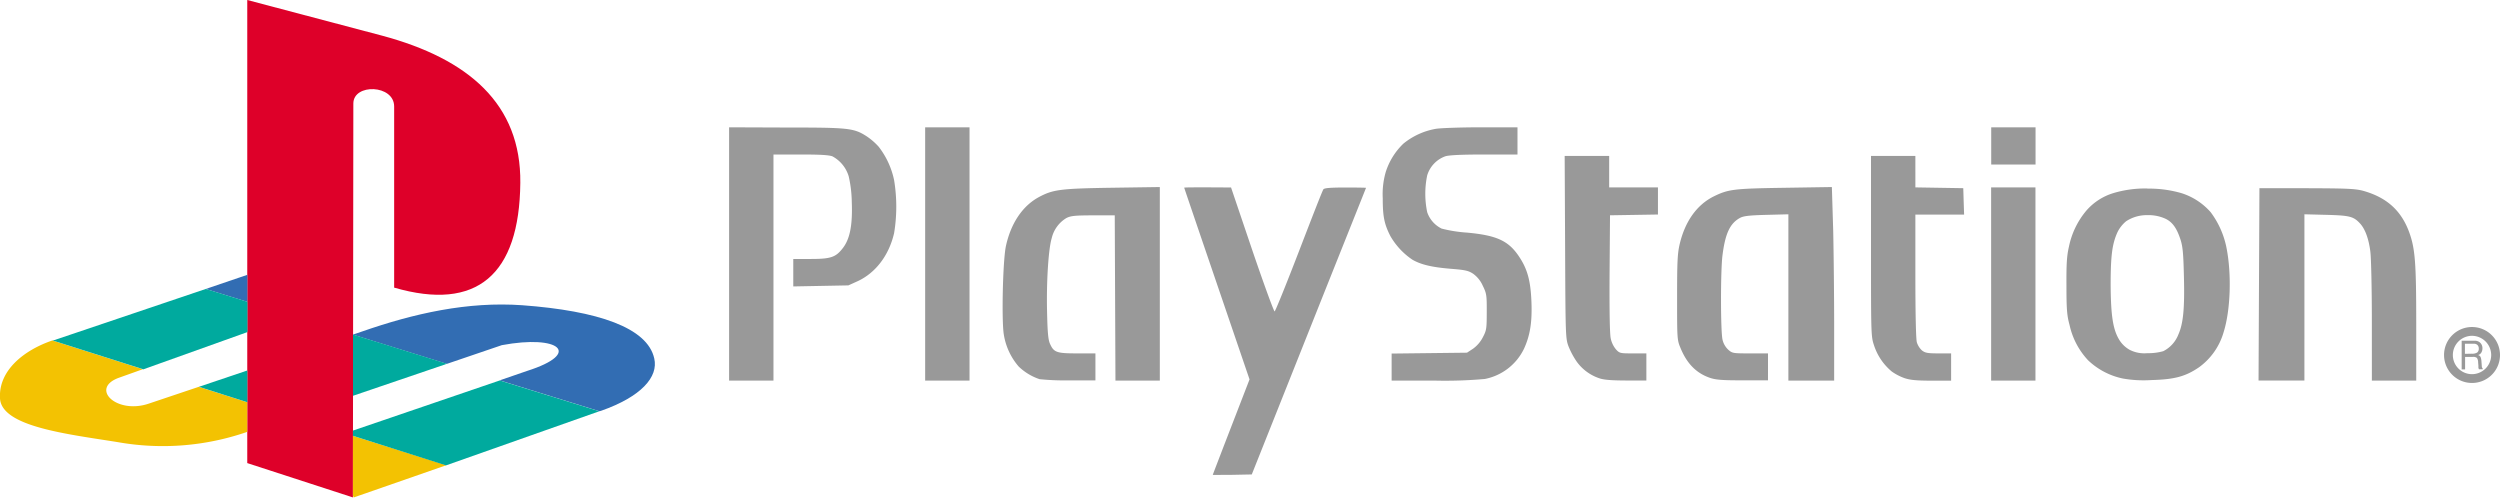 <svg id="svg2" xmlns="http://www.w3.org/2000/svg" viewBox="0 0 567.93 113.03"><title>system</title><path id="path2998" d="M165.63,28.92V86.46h10.08V35.1h6.19c4.46,0,6.47.12,7.23.43a7.63,7.63,0,0,1,3.67,4.52,27.72,27.72,0,0,1,.7,5.84c.2,5.15-.4,8.35-2,10.43s-2.65,2.51-7.29,2.51h-4v6.24l6.26-.12,6.26-.12,2.21-1c4-1.9,7-5.81,8.17-10.84a36.89,36.89,0,0,0,0-12.09,18.51,18.51,0,0,0-3.51-7.58,14.63,14.63,0,0,0-2.71-2.35c-2.93-1.88-4.06-2-18.35-2Zm44.54,0V86.46h10.08V28.92H210.17Zm126.37,0c-4.51,0-9.16.16-10.32.34a16,16,0,0,0-7.42,3.38,15.38,15.38,0,0,0-4,6.44,18.1,18.1,0,0,0-.68,5.93c0,4.1.32,5.85,1.73,8.61a16.22,16.22,0,0,0,5,5.37c1.95,1.13,4.44,1.72,8.73,2.07,3.26.26,4,.42,5.08,1.13a6.69,6.69,0,0,1,2.18,2.71c.87,1.77.92,2.14.91,5.95s-.05,4.18-.89,5.77a7.33,7.33,0,0,1-2.24,2.61l-1.36.89-8.56.1-8.56.1v6.14h9.74a101.51,101.51,0,0,0,11.45-.37,12.54,12.54,0,0,0,8.91-6.93c1.36-3,1.84-6,1.66-10.58-.19-4.81-.9-7.44-2.83-10.32-2.39-3.57-5.06-4.8-11.85-5.42a31.55,31.55,0,0,1-5.72-.91,6.45,6.45,0,0,1-3.28-3.73,20.47,20.47,0,0,1,0-8.36,6.66,6.66,0,0,1,4.13-4.34c.89-.27,3.86-.4,8.85-.4h7.53V28.92Zm115.81,0v8.45h10.07V28.92H452.35Zm-96.9,6.5.1,20.72c.09,20.4.1,20.76.8,22.61a18.05,18.05,0,0,0,1.86,3.44,10.41,10.41,0,0,0,5.1,3.74c1,.36,2.76.5,6.06.51l4.64,0V80.28h-3c-2.88,0-3.07,0-3.89-.89a5.71,5.71,0,0,1-1.21-2.52c-.22-1-.31-6.41-.26-14.79l.1-13.17,5.44-.09,5.45-.09V42.57H365.56V35.42H355.45Zm69.59,0V55.89c0,19.8,0,20.54.67,22.51a12.93,12.93,0,0,0,4.05,6,12,12,0,0,0,2.86,1.49c1.29.44,2.73.58,6.15.59h4.47V80.28h-2.88c-2.41,0-3-.1-3.73-.66a4.23,4.23,0,0,1-1.18-1.87c-.2-.74-.33-6.58-.33-15.1V48.75h11.07l-.1-3-.09-3-5.44-.09-5.44-.09V35.42H425Zm-8.89,7.07-10.76.17c-11.56.18-12.76.32-16.16,2-3.8,1.93-6.44,5.67-7.65,10.79-.5,2.14-.59,4-.59,12.11,0,9.23,0,9.66.75,11.43,1.44,3.56,3.58,5.76,6.67,6.83,1.36.47,2.78.58,7.46.58l5.77,0V80.28h-4c-3.83,0-4.09,0-5-.81a4.47,4.47,0,0,1-1.32-2.26c-.46-1.79-.48-15.94,0-19.36.63-4.87,1.72-7.15,4-8.37.79-.42,2.15-.57,6-.67l4.95-.13V86.46h10.4V74.32c0-6.68-.1-16.57-.22-22Zm-152.67,0-10.81.16c-11.74.18-13.43.4-16.64,2.11-3.72,2-6.38,5.94-7.51,11.13-.71,3.29-1,16.79-.49,20.05a14.59,14.59,0,0,0,3.4,7.34,12.56,12.56,0,0,0,4.74,2.86,56.64,56.64,0,0,0,6.75.27l5.93,0V80.28H244.7c-4.69,0-5.31-.22-6.19-2.23-.4-.9-.55-2.67-.65-7.42-.15-6.76.32-14.09,1.06-16.52a7.27,7.27,0,0,1,3.32-4.57c1-.52,2-.61,6.12-.62h4.88l.08,18.77.08,18.77h10.08V42.5Zm10.85.07c-2.93,0-5.32,0-5.31.08s3.34,9.86,7.42,21.81l7.42,21.74L279.68,97c-2.29,5.93-4.17,10.82-4.17,10.87s2,0,4.43,0l4.43-.09,12.95-32.51c7.12-17.88,13-32.54,13-32.59s-2.1-.08-4.68-.08c-3.41,0-4.77.11-5,.41S298,49.52,295.12,57s-5.39,13.69-5.56,13.74-2.47-6.26-5.11-14l-4.79-14.15Zm178,0V86.46h10.07V42.57H452.35Zm60.95.16-.1,21.86h0l-.1,21.87h10.42V48.68l5,.13c5.27.14,6.14.35,7.62,1.94,1.16,1.24,2,3.5,2.36,6.44.19,1.54.34,8.6.34,16V86.46h10.08V73.53c0-13.7-.24-17-1.56-20.67-1.8-5-5.11-8-10.49-9.51-1.78-.48-3.68-.56-12.81-.59l-10.72,0Zm-25.48.1a25.22,25.22,0,0,0-7.71,1.05A13.22,13.22,0,0,0,474,47.8a18.41,18.41,0,0,0-4,8.26c-.48,2.09-.59,3.85-.56,8.94,0,5.36.13,6.73.71,8.85a17,17,0,0,0,4.21,8A16.23,16.23,0,0,0,482.3,86a27.42,27.42,0,0,0,6.46.34c5.24-.14,7.73-.81,10.79-2.9a14.91,14.91,0,0,0,5.6-8c1.57-5,1.84-13.15.64-19.19a19.88,19.88,0,0,0-3.6-8.06,14.75,14.75,0,0,0-6.55-4.29,26.34,26.34,0,0,0-7.82-1.05Zm.12,6.05a9.3,9.3,0,0,1,4.12.87c1.51.77,2.46,2.11,3.29,4.63.54,1.66.67,3.16.8,8.63.17,7.14-.16,10.51-1.27,13a7.11,7.11,0,0,1-3.43,3.78,12.21,12.21,0,0,1-3.61.45,7.27,7.27,0,0,1-4-.75,6.5,6.5,0,0,1-2.34-2.21c-1.47-2.37-1.95-5.48-2-12.48,0-6.67.33-9.35,1.56-12.06A7.56,7.56,0,0,1,483,50.26a8.52,8.52,0,0,1,5-1.38Z" transform="translate(0 0)" style="fill:#999"/><path id="path3775" d="M559.18,83.91H560V81.08h1.75a1.35,1.35,0,0,1,.94.23,1.85,1.85,0,0,1,.27,1l.07.84a2.07,2.07,0,0,0,0,.4,1.1,1.1,0,0,0,.12.33H564V83.7a.46.46,0,0,1-.14-.2,1.15,1.15,0,0,1-.07-.36l-.07-1a3.58,3.58,0,0,0-.19-1,.79.79,0,0,0-.61-.48,1.18,1.18,0,0,0,.74-.52,1.86,1.86,0,0,0,.28-1,1.7,1.7,0,0,0-.2-.87,1.59,1.59,0,0,0-.62-.64,2,2,0,0,0-.78-.23c-.2,0-.5,0-.91,0h-2.21v6.53h0Zm.78-3.53V78.09h1.55a5.77,5.77,0,0,1,.67,0,1.18,1.18,0,0,1,.48.17.9.9,0,0,1,.33.37,1.15,1.15,0,0,1,.12.53,1.09,1.09,0,0,1-.36.92,2.1,2.1,0,0,1-1.21.27Z" transform="translate(0 0)" style="fill:#999"/><path d="M555.22,80.65a6.35,6.35,0,0,1,6.28-6.36h.07a6.36,6.36,0,0,1,6.36,6.36h0A6.35,6.35,0,0,1,561.57,87h0a6.35,6.35,0,0,1-6.35-6.35Zm2,0A4.34,4.34,0,0,0,561.57,85h0a4.37,4.37,0,0,0,4.36-4.35h0a4.38,4.38,0,0,0-4.23-4.36h-.13a4.36,4.36,0,0,0-4.35,4.36Zm3.95-4.44a1.17,1.17,0,0,0,.29.08h0a.72.72,0,0,1-.25-.07h0l-.17-.08h0l0,0h0l.17.1Zm-.47-.43h0Zm0,0h0Zm-.12-.46a.92.92,0,0,1,.06-.33h0a.84.84,0,0,0-.06.33Z" transform="translate(0 0)" style="fill:#999"/><g id="g3"><path id="path7" d="M80.27,23.51,80.17,113l-24-7.8V0L86.8,8.1c19.6,5.26,31.6,15.5,31.4,33.45C118,62.42,108.35,70.8,89.54,65.34V24.19c0-5-9.27-5.27-9.27-.68Z" transform="translate(0 0)" style="fill:#de0029"/><path id="path9" d="M45.17,87.87l-11.31,3.8C26.54,94.21,20.3,88.26,27,85.82l5.46-1.95L11.91,77.34C5.58,79.49-.37,84.07,0,90.51s15.31,8.09,26.81,9.94a58.51,58.51,0,0,0,29.35-2.34V91.38l-11-3.51ZM80.37,113l21-7.31L80.17,99v13.56l.2.48Z" transform="translate(0 0)" style="fill:#f3c202"/><path id="path11" d="M136.14,93.43l.39-.1c9.17-3.22,13.07-7.71,12.1-11.9-1.56-7-12.78-10.82-30-12.09-12.38-.88-24.57,1.85-36.47,6l-2,.68,21.36,6.64L114,78.41c13.07-2.44,18.33,1.85,5.75,5.85l-6.24,2.15,22.62,7Zm-79.95-31-9.46,3.22,9.46,2.92V62.42Z" transform="translate(0 0)" style="fill:#326db3"/><path id="path13" d="M101.33,105.72l34.81-12.29-22.62-7L80.17,97.82V99l21.16,6.73ZM56.19,84.16l-11,3.71,11,3.51V84.16Zm24,5.76V76l21.36,6.64L80.17,89.92Zm-47.68-6,23.7-8.48V68.56l-9.46-2.92L12.4,77.24a3.84,3.84,0,0,1-.48.1l20.57,6.53Z" transform="translate(0 0)" style="fill:#00aa9e"/></g></svg>